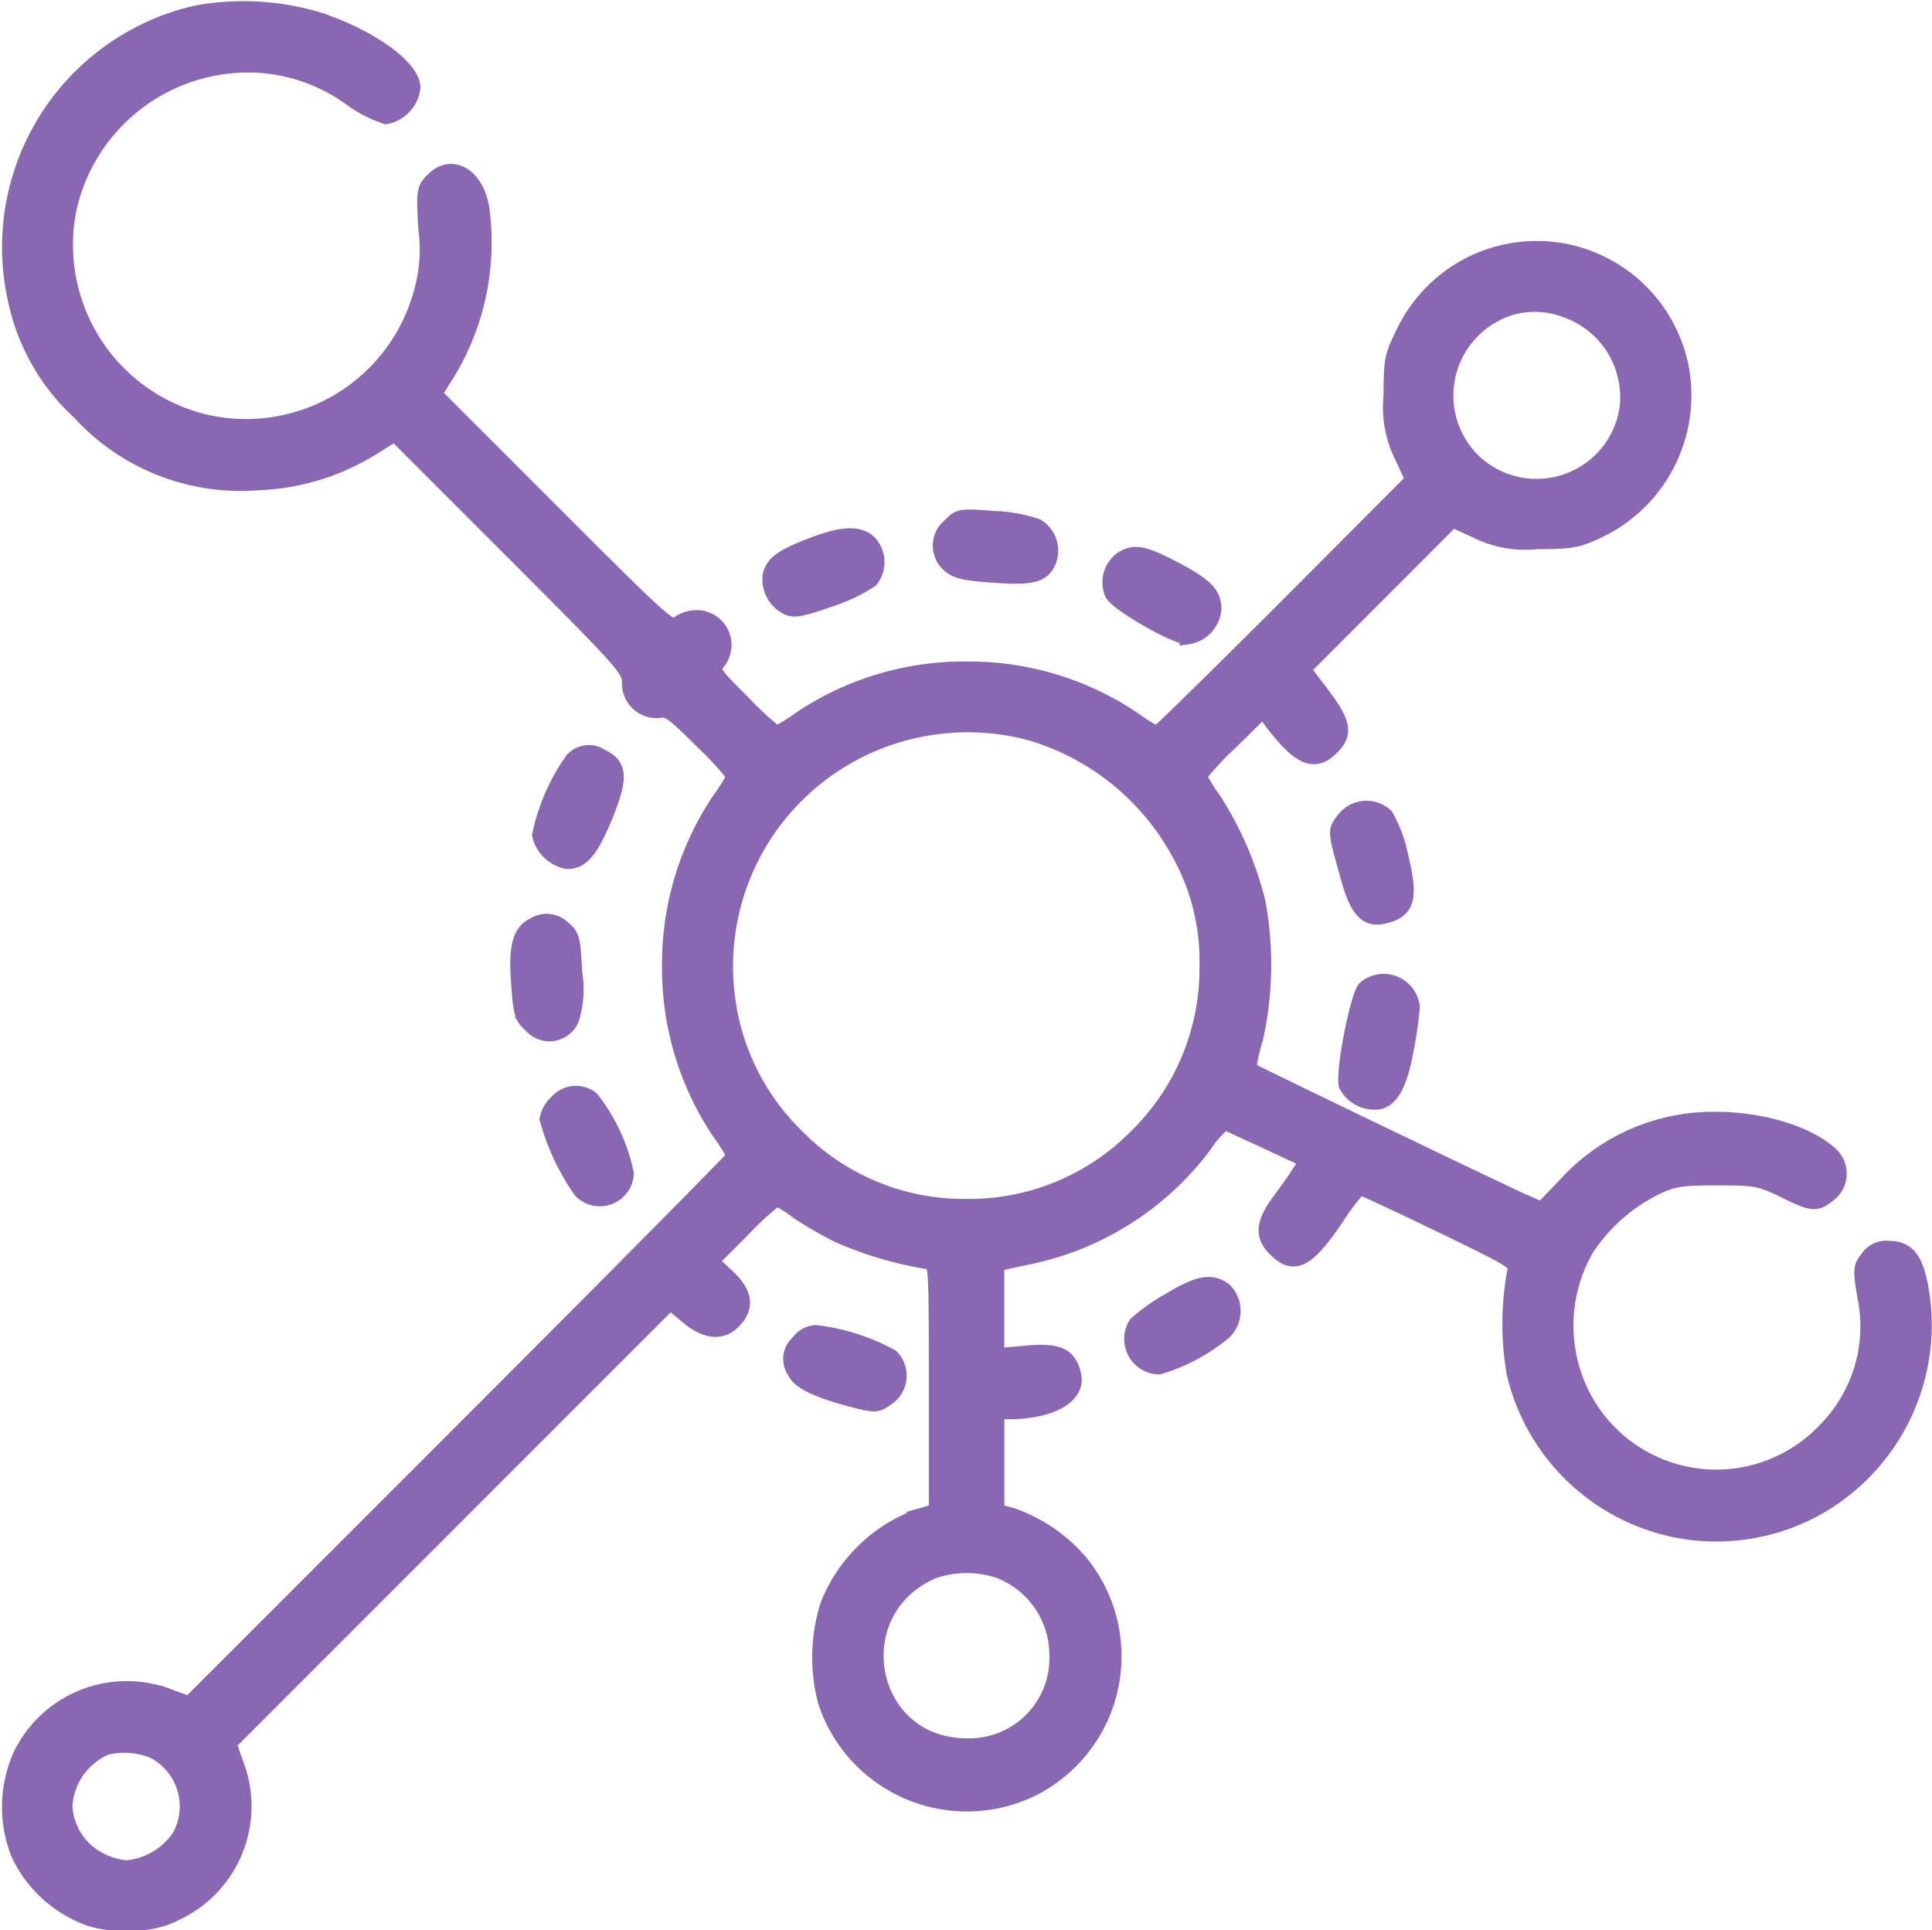 <svg xmlns="http://www.w3.org/2000/svg" width="123.754" height="123.619" viewBox="0 0 123.754 123.619">
  <g id="categories" transform="translate(0.432 512.269)">
    <path id="Path_285" data-name="Path 285" d="M12.1-511.41A15.368,15.368,0,0,0,.594-492.976a13.51,13.51,0,0,0,4.075,7.1,13.949,13.949,0,0,0,11.387,4.507,14.911,14.911,0,0,0,7.384-2.253l1.414-.887,7.527,7.527c7.144,7.144,7.527,7.575,7.527,8.414a1.714,1.714,0,0,0,1.942,1.774c.527-.1.911.192,2.685,1.966a21.037,21.037,0,0,1,2.086,2.253,10.633,10.633,0,0,1-.935,1.51A18.8,18.8,0,0,0,42.474-450.4a18.8,18.8,0,0,0,3.212,10.668,10.634,10.634,0,0,1,.935,1.51c0,.1-7.863,8.031-17.476,17.644L11.693-403.126l-1.366-.5a7.54,7.54,0,0,0-9.421,3.764,8.116,8.116,0,0,0-.144,6.3,7.939,7.939,0,0,0,3.62,3.74,5.812,5.812,0,0,0,3.284.671,5.812,5.812,0,0,0,3.284-.671,7.523,7.523,0,0,0,3.788-9.3l-.527-1.486,14.144-14.144L42.5-428.9l1.031.863c1.223,1.055,2.253,1.175,3.045.336.839-.887.7-1.774-.479-2.853l-1.007-.935L47.1-433.5a20.121,20.121,0,0,1,2.205-2.038,7.018,7.018,0,0,1,1.342.839,23.733,23.733,0,0,0,2.709,1.558,23.681,23.681,0,0,0,5.777,1.678c.408,0,.432.384.432,7.983v8.007l-1.007.288a9.9,9.9,0,0,0-5.945,5.705,11.126,11.126,0,0,0-.168,6.137A9.517,9.517,0,0,0,65.8-397.781a9.488,9.488,0,0,0,3.092-14.264,10.1,10.1,0,0,0-4.459-3.14l-1.031-.288v-6.4h.911c2.661-.048,4.339-1.031,4-2.373-.288-1.223-.959-1.534-3.045-1.342l-1.87.168v-5.921l1.87-.408a18.8,18.8,0,0,0,11.459-7.216,5.793,5.793,0,0,1,1.295-1.438c.1.024,1.318.6,2.733,1.247l2.565,1.2-.432.671c-.216.36-.815,1.223-1.318,1.894-1.079,1.438-1.151,2.277-.312,3.092,1.175,1.2,2.014.791,3.86-1.918a15.094,15.094,0,0,1,1.534-2.038c.1,0,2.421,1.079,5.154,2.4,4.914,2.373,4.962,2.421,4.795,3.069a18.356,18.356,0,0,0-.024,6.473,13.34,13.34,0,0,0,11.435,10.188,13.351,13.351,0,0,0,7.575-1.39,13.429,13.429,0,0,0,7.1-13.688c-.336-2.325-.863-3.092-2.11-3.092a1.411,1.411,0,0,0-1.366.623c-.455.575-.455.743-.168,2.469a9.458,9.458,0,0,1-2.517,8.51,9.627,9.627,0,0,1-15.75-2.517,9.889,9.889,0,0,1,.408-9.11,11.431,11.431,0,0,1,4.363-3.883c1.223-.575,1.654-.647,4-.647,2.493,0,2.733.048,4.243.767,1.894.935,2.086.959,2.925.288a1.658,1.658,0,0,0,.1-2.541c-1.486-1.342-4.387-2.229-7.384-2.229a12.762,12.762,0,0,0-9.493,4.1l-1.606,1.678-1.1-.479c-1.175-.5-17.6-8.414-17.692-8.51a10.626,10.626,0,0,1,.432-1.966,21.791,21.791,0,0,0,.144-8.8,21.892,21.892,0,0,0-2.829-6.521,10.635,10.635,0,0,1-.935-1.51,19.317,19.317,0,0,1,2.062-2.205l2.062-2.038.623.839c1.75,2.277,2.685,2.661,3.764,1.558.887-.863.743-1.582-.623-3.38l-1.223-1.606,4.795-4.795L92.6-479l1.534.7a7.014,7.014,0,0,0,3.908.7c2.11,0,2.565-.072,3.788-.647a9.581,9.581,0,0,0,5.466-10.188,9.432,9.432,0,0,0-7.575-7.743,9.429,9.429,0,0,0-10.236,5.226c-.743,1.486-.791,1.774-.791,4a7.014,7.014,0,0,0,.7,3.908l.7,1.51-8.127,8.151c-4.459,4.459-8.2,8.127-8.295,8.127a10.628,10.628,0,0,1-1.51-.935,18.8,18.8,0,0,0-10.668-3.212A18.8,18.8,0,0,0,50.816-466.2a10.627,10.627,0,0,1-1.51.935,19.84,19.84,0,0,1-2.181-2.014c-1.966-1.966-1.99-2.014-1.606-2.565a1.736,1.736,0,0,0-1.342-2.853,2.111,2.111,0,0,0-1.2.408c-.432.384-.767.1-8.031-7.168l-7.575-7.575.887-1.414a16.1,16.1,0,0,0,2.182-10.26c-.264-2.277-1.942-3.308-3.188-1.966-.5.527-.527.719-.384,3.068a10,10,0,0,1-.264,3.932,11.64,11.64,0,0,1-14.1,8.39,11.673,11.673,0,0,1-8.534-13.593A11.78,11.78,0,0,1,16.248-508.1,11.351,11.351,0,0,1,22-506.017a7.947,7.947,0,0,0,2.3,1.2A2.142,2.142,0,0,0,26-506.64c0-1.294-2.661-3.212-5.993-4.339A16.714,16.714,0,0,0,12.1-511.41Zm87.716,18.962a5.941,5.941,0,0,1,4,6.257,5.876,5.876,0,0,1-9.949,3.4,5.9,5.9,0,0,1,2.613-9.829A5.577,5.577,0,0,1,99.816-492.448Zm-34.3,27.089a15.979,15.979,0,0,1,9.565,7.671A14.137,14.137,0,0,1,76.9-450.4a15.047,15.047,0,0,1-4.507,10.907,15.047,15.047,0,0,1-10.908,4.507,15.008,15.008,0,0,1-10.908-4.507,15.03,15.03,0,0,1-4.435-8.99A15.464,15.464,0,0,1,52.83-463.2,15.584,15.584,0,0,1,65.511-465.359ZM63.57-411.685a5.8,5.8,0,0,1,3.716,5.37,5.635,5.635,0,0,1-5.8,5.873c-6.425,0-8.079-8.654-2.158-11.219A6.594,6.594,0,0,1,63.57-411.685ZM9.392-400.154a4.008,4.008,0,0,1,1.7,5.49,4.569,4.569,0,0,1-3.428,2.038,4.739,4.739,0,0,1-1.8-.551,4.136,4.136,0,0,1-2.158-3.476,4.4,4.4,0,0,1,2.637-3.716A4.974,4.974,0,0,1,9.392-400.154Z" transform="translate(0 0)" fill="#8967b3" stroke="#8967b3" stroke-width="1"/>
    <path id="Path_286" data-name="Path 286" d="M249.66-375.329a1.614,1.614,0,0,0-.072,2.469c.432.408.983.551,2.829.671,2.541.192,3.212,0,3.572-.983a1.814,1.814,0,0,0-.767-2.11,9.456,9.456,0,0,0-2.757-.5C250.307-375.952,250.235-375.928,249.66-375.329Z" transform="translate(-189.23 -103.263)" fill="#8967b3" stroke="#8967b3" stroke-width="1"/>
    <path id="Path_287" data-name="Path 287" d="M206.271-370.323c-1.966.743-2.613,1.175-2.8,1.942a1.963,1.963,0,0,0,1.079,2.062c.408.216.911.12,2.685-.5a10.835,10.835,0,0,0,2.637-1.247,1.815,1.815,0,0,0-.072-2.349C209.172-371.043,208.141-371.019,206.271-370.323Z" transform="translate(-154.544 -107.07)" fill="#8967b3" stroke="#8967b3" stroke-width="1"/>
    <path id="Path_288" data-name="Path 288" d="M295.092-365.548a1.828,1.828,0,0,0-.575,2.11c.24.623,4,2.8,4.818,2.8a1.942,1.942,0,0,0,1.678-1.774c0-.983-.575-1.534-2.709-2.637C296.507-365.979,295.859-366.1,295.092-365.548Z" transform="translate(-223.708 -110.863)" fill="#8967b3" stroke="#8967b3" stroke-width="1"/>
    <path id="Path_289" data-name="Path 289" d="M144.11-312.475a12.9,12.9,0,0,0-2.11,4.818,2.21,2.21,0,0,0,1.75,1.678c.935,0,1.51-.7,2.445-2.973.959-2.373.911-3.164-.264-3.716A1.411,1.411,0,0,0,144.11-312.475Z" transform="translate(-107.845 -151.135)" fill="#8967b3" stroke="#8967b3" stroke-width="1"/>
    <path id="Path_290" data-name="Path 290" d="M355.653-297.419c-.623.791-.623.719.1,3.332.719,2.757,1.342,3.332,2.877,2.757,1.031-.408,1.175-1.247.575-3.692a8.38,8.38,0,0,0-.959-2.565A1.806,1.806,0,0,0,355.653-297.419Z" transform="translate(-269.933 -162.426)" fill="#8967b3" stroke="#8967b3" stroke-width="1"/>
    <path id="Path_291" data-name="Path 291" d="M137.147-267.6c-.863.408-1.127,1.414-.935,3.74.12,1.846.216,2.158.767,2.613a1.524,1.524,0,0,0,2.589-.384,6.542,6.542,0,0,0,.192-2.973c-.1-2.134-.168-2.373-.719-2.8A1.484,1.484,0,0,0,137.147-267.6Z" transform="translate(-103.399 -185.391)" fill="#8967b3" stroke="#8967b3" stroke-width="1"/>
    <path id="Path_292" data-name="Path 292" d="M358.6-251.457c-.479.527-1.414,5.322-1.2,6.185a2.027,2.027,0,0,0,2.086,1.055c.815-.192,1.342-1.223,1.726-3.356a23.81,23.81,0,0,0,.384-2.709A1.824,1.824,0,0,0,358.6-251.457Z" transform="translate(-271.583 -197.504)" fill="#8967b3" stroke="#8967b3" stroke-width="1"/>
    <path id="Path_293" data-name="Path 293" d="M144.6-221.334a1.852,1.852,0,0,0-.6,1.055,14.808,14.808,0,0,0,2.134,4.555,1.681,1.681,0,0,0,2.9-1.055,11.5,11.5,0,0,0-2.229-4.794A1.59,1.59,0,0,0,144.6-221.334Z" transform="translate(-109.365 -220.317)" fill="#8967b3" stroke="#8967b3" stroke-width="1"/>
    <path id="Path_294" data-name="Path 294" d="M302.452-169.8a11.68,11.68,0,0,0-2.086,1.486,1.774,1.774,0,0,0,1.462,2.709A11.721,11.721,0,0,0,306-167.839a1.864,1.864,0,0,0,0-2.661C305.137-171.1,304.37-170.955,302.452-169.8Z" transform="translate(-228.023 -259.14)" fill="#8967b3" stroke="#8967b3" stroke-width="1"/>
    <path id="Path_295" data-name="Path 295" d="M209.568-157.377a1.381,1.381,0,0,0-.216,1.87c.288.647,1.534,1.223,3.979,1.846,1.151.288,1.295.264,1.918-.192a1.7,1.7,0,0,0,.24-2.613A13.4,13.4,0,0,0,210.671-158,1.47,1.47,0,0,0,209.568-157.377Z" transform="translate(-158.847 -268.907)" fill="#8967b3" stroke="#8967b3" stroke-width="1"/>
  </g>
</svg>
